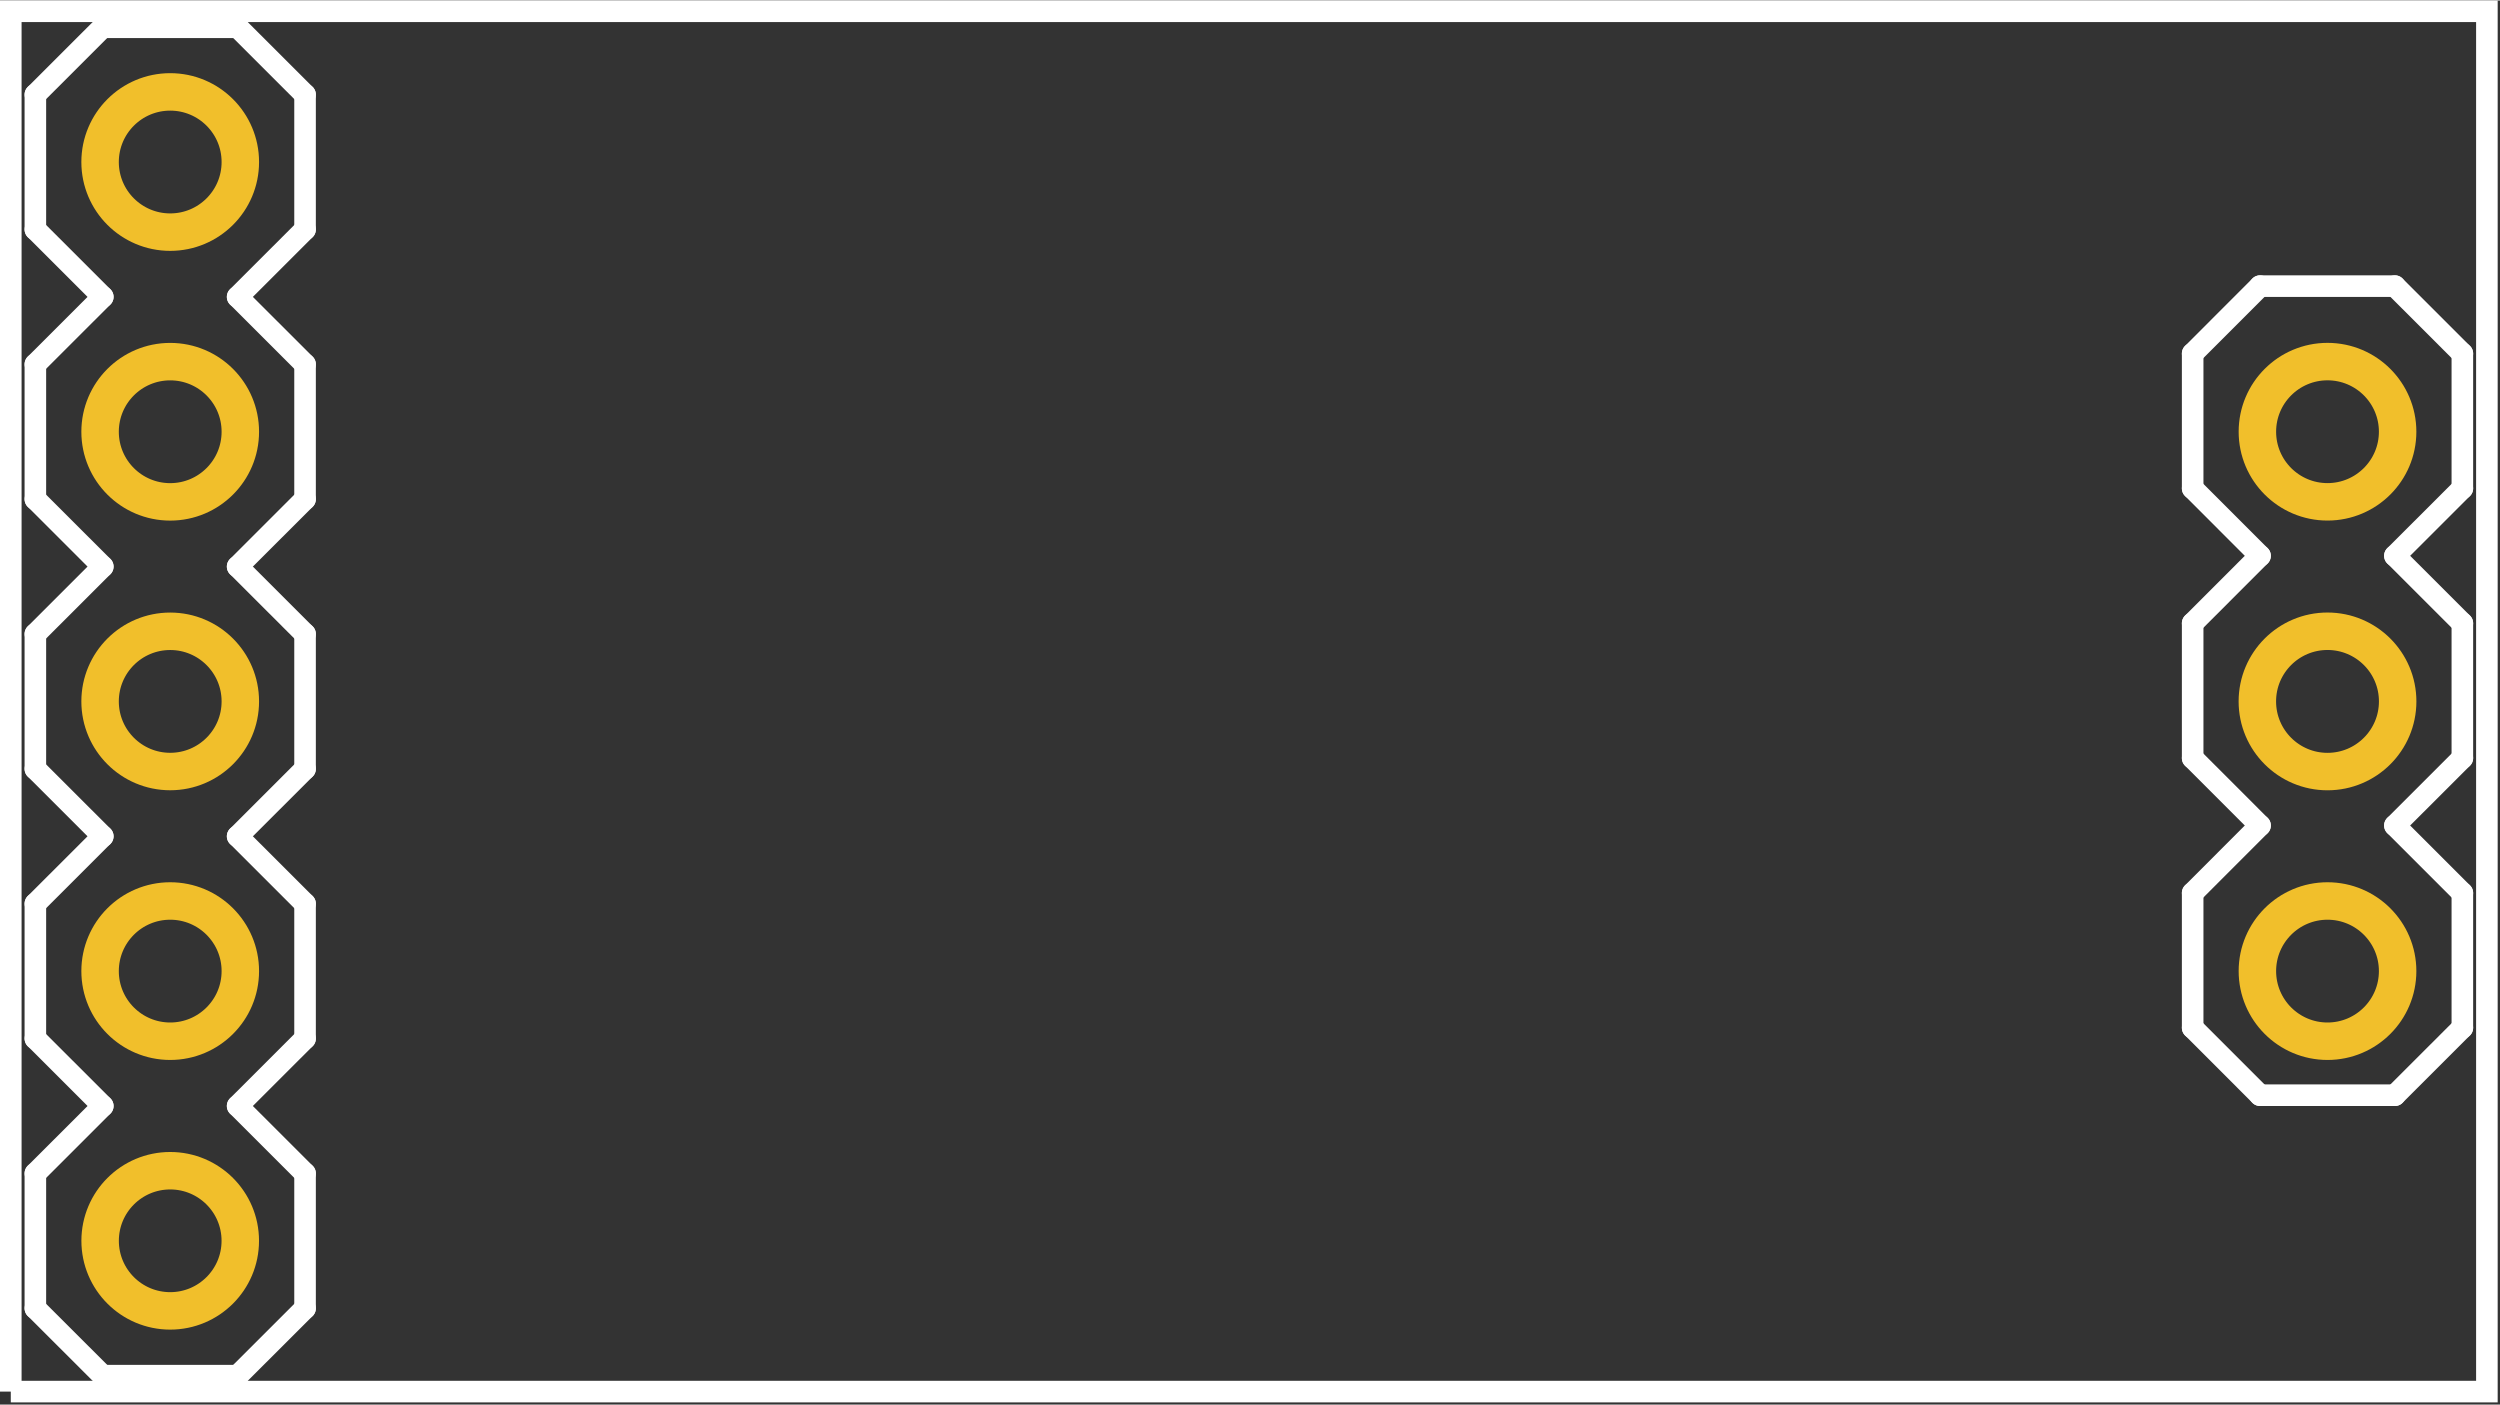 <?xml version="1.0" encoding="UTF-8"?><!DOCTYPE svg  PUBLIC '-//W3C//DTD SVG 1.1//EN'  'http://www.w3.org/Graphics/SVG/1.1/DTD/svg11.dtd'><!-- Generator: Adobe Illustrator 15.0.2, SVG Export Plug-In . SVG Version: 6.00 Build 0)  --><svg enable-background="new 0 0 66.742 37.484" height="0.521in" id="Layer_1" version="1.1" viewBox="0 0 66.742 37.484" width="0.927in" x="0px" xml:space="preserve" xmlns="http://www.w3.org/2000/svg" xmlns:xml="http://www.w3.org/XML/1998/namespace" y="0px">
 <rect x="0" y="0" width="66.742" height="37.484" fill="#333333" stroke="none"/>
 <desc>Fritzing footprint generated by brd2svg</desc>
 <g id="silkscreen">
  <path d="M0.288,37.138V0.288h66.104v36.85H0.288" fill="none" stroke="#FFFFFF" stroke-width="0.576"/>
  <g>
   <title>element:JP4</title>
   <g>
    <title>package:1X01</title>
    <line fill="none" stroke="#FFFFFF" stroke-linecap="round" stroke-width="0.576" x1="65.737" x2="63.936" y1="9.425" y2="7.625"/>
    <line fill="none" stroke="#FFFFFF" stroke-linecap="round" stroke-width="0.576" x1="63.936" x2="60.336" y1="7.625" y2="7.625"/>
    <line fill="none" stroke="#FFFFFF" stroke-linecap="round" stroke-width="0.576" x1="60.336" x2="58.537" y1="7.625" y2="9.425"/>
    <line fill="none" stroke="#FFFFFF" stroke-linecap="round" stroke-width="0.576" x1="58.537" x2="58.537" y1="9.425" y2="13.025"/>
    <line fill="none" stroke="#FFFFFF" stroke-linecap="round" stroke-width="0.576" x1="58.537" x2="60.336" y1="13.025" y2="14.825"/>
    <line fill="none" stroke="#FFFFFF" stroke-linecap="round" stroke-width="0.576" x1="60.336" x2="63.936" y1="29.225" y2="29.225"/>
    <line fill="none" stroke="#FFFFFF" stroke-linecap="round" stroke-width="0.576" x1="63.936" x2="65.737" y1="14.825" y2="13.025"/>
    <line fill="none" stroke="#FFFFFF" stroke-linecap="round" stroke-width="0.576" x1="65.737" x2="65.737" y1="13.025" y2="9.425"/>
    <line fill="none" stroke="#FFFFFF" stroke-linecap="round" stroke-width="0.576" x1="65.737" x2="63.936" y1="16.625" y2="14.825"/>
    <line fill="none" stroke="#FFFFFF" stroke-linecap="round" stroke-width="0.576" x1="60.336" x2="58.537" y1="14.825" y2="16.625"/>
    <line fill="none" stroke="#FFFFFF" stroke-linecap="round" stroke-width="0.576" x1="58.537" x2="58.537" y1="16.625" y2="20.225"/>
    <line fill="none" stroke="#FFFFFF" stroke-linecap="round" stroke-width="0.576" x1="58.537" x2="60.336" y1="20.225" y2="22.025"/>
    <line fill="none" stroke="#FFFFFF" stroke-linecap="round" stroke-width="0.576" x1="63.936" x2="65.737" y1="22.025" y2="20.225"/>
    <line fill="none" stroke="#FFFFFF" stroke-linecap="round" stroke-width="0.576" x1="65.737" x2="65.737" y1="20.225" y2="16.625"/>
    <line fill="none" stroke="#FFFFFF" stroke-linecap="round" stroke-width="0.576" x1="65.737" x2="63.936" y1="23.826" y2="22.025"/>
    <line fill="none" stroke="#FFFFFF" stroke-linecap="round" stroke-width="0.576" x1="60.336" x2="58.537" y1="22.025" y2="23.826"/>
    <line fill="none" stroke="#FFFFFF" stroke-linecap="round" stroke-width="0.576" x1="58.537" x2="58.537" y1="23.826" y2="27.425"/>
    <line fill="none" stroke="#FFFFFF" stroke-linecap="round" stroke-width="0.576" x1="58.537" x2="60.336" y1="27.425" y2="29.225"/>
    <line fill="none" stroke="#FFFFFF" stroke-linecap="round" stroke-width="0.576" x1="63.936" x2="65.737" y1="29.225" y2="27.425"/>
    <line fill="none" stroke="#FFFFFF" stroke-linecap="round" stroke-width="0.576" x1="65.737" x2="65.737" y1="27.425" y2="23.826"/>
   </g>
  </g>
  <g>
   <title>element:JP5</title>
   <g>
    <title>package:1X01</title>
    <line fill="none" stroke="#FFFFFF" stroke-linecap="round" stroke-width="0.576" x1="8.144" x2="6.344" y1="31.313" y2="29.514"/>
    <line fill="none" stroke="#FFFFFF" stroke-linecap="round" stroke-width="0.576" x1="6.344" x2="2.744" y1="0.714" y2="0.714"/>
    <line fill="none" stroke="#FFFFFF" stroke-linecap="round" stroke-width="0.576" x1="2.744" x2="0.944" y1="29.514" y2="31.313"/>
    <line fill="none" stroke="#FFFFFF" stroke-linecap="round" stroke-width="0.576" x1="0.944" x2="0.944" y1="31.313" y2="34.915"/>
    <line fill="none" stroke="#FFFFFF" stroke-linecap="round" stroke-width="0.576" x1="0.944" x2="2.744" y1="34.915" y2="36.713"/>
    <line fill="none" stroke="#FFFFFF" stroke-linecap="round" stroke-width="0.576" x1="2.744" x2="6.344" y1="36.713" y2="36.713"/>
    <line fill="none" stroke="#FFFFFF" stroke-linecap="round" stroke-width="0.576" x1="6.344" x2="8.144" y1="36.713" y2="34.915"/>
    <line fill="none" stroke="#FFFFFF" stroke-linecap="round" stroke-width="0.576" x1="8.144" x2="8.144" y1="34.915" y2="31.313"/>
    <line fill="none" stroke="#FFFFFF" stroke-linecap="round" stroke-width="0.576" x1="8.144" x2="6.344" y1="24.112" y2="22.313"/>
    <line fill="none" stroke="#FFFFFF" stroke-linecap="round" stroke-width="0.576" x1="2.744" x2="0.944" y1="22.313" y2="24.112"/>
    <line fill="none" stroke="#FFFFFF" stroke-linecap="round" stroke-width="0.576" x1="0.944" x2="0.944" y1="24.112" y2="27.713"/>
    <line fill="none" stroke="#FFFFFF" stroke-linecap="round" stroke-width="0.576" x1="0.944" x2="2.744" y1="27.713" y2="29.512"/>
    <line fill="none" stroke="#FFFFFF" stroke-linecap="round" stroke-width="0.576" x1="6.344" x2="8.144" y1="29.512" y2="27.713"/>
    <line fill="none" stroke="#FFFFFF" stroke-linecap="round" stroke-width="0.576" x1="8.144" x2="8.144" y1="27.713" y2="24.112"/>
    <line fill="none" stroke="#FFFFFF" stroke-linecap="round" stroke-width="0.576" x1="8.144" x2="6.344" y1="16.912" y2="15.113"/>
    <line fill="none" stroke="#FFFFFF" stroke-linecap="round" stroke-width="0.576" x1="2.744" x2="0.944" y1="15.113" y2="16.912"/>
    <line fill="none" stroke="#FFFFFF" stroke-linecap="round" stroke-width="0.576" x1="0.944" x2="0.944" y1="16.912" y2="20.514"/>
    <line fill="none" stroke="#FFFFFF" stroke-linecap="round" stroke-width="0.576" x1="0.944" x2="2.744" y1="20.514" y2="22.313"/>
    <line fill="none" stroke="#FFFFFF" stroke-linecap="round" stroke-width="0.576" x1="6.344" x2="8.144" y1="22.313" y2="20.514"/>
    <line fill="none" stroke="#FFFFFF" stroke-linecap="round" stroke-width="0.576" x1="8.144" x2="8.144" y1="20.514" y2="16.912"/>
    <line fill="none" stroke="#FFFFFF" stroke-linecap="round" stroke-width="0.576" x1="8.144" x2="6.344" y1="9.712" y2="7.913"/>
    <line fill="none" stroke="#FFFFFF" stroke-linecap="round" stroke-width="0.576" x1="2.744" x2="0.944" y1="7.913" y2="9.712"/>
    <line fill="none" stroke="#FFFFFF" stroke-linecap="round" stroke-width="0.576" x1="0.944" x2="0.944" y1="9.712" y2="13.313"/>
    <line fill="none" stroke="#FFFFFF" stroke-linecap="round" stroke-width="0.576" x1="0.944" x2="2.744" y1="13.313" y2="15.112"/>
    <line fill="none" stroke="#FFFFFF" stroke-linecap="round" stroke-width="0.576" x1="6.344" x2="8.144" y1="15.112" y2="13.313"/>
    <line fill="none" stroke="#FFFFFF" stroke-linecap="round" stroke-width="0.576" x1="8.144" x2="8.144" y1="13.313" y2="9.712"/>
    <line fill="none" stroke="#FFFFFF" stroke-linecap="round" stroke-width="0.576" x1="8.144" x2="6.344" y1="2.512" y2="0.713"/>
    <line fill="none" stroke="#FFFFFF" stroke-linecap="round" stroke-width="0.576" x1="2.744" x2="0.944" y1="0.713" y2="2.512"/>
    <line fill="none" stroke="#FFFFFF" stroke-linecap="round" stroke-width="0.576" x1="0.944" x2="0.944" y1="2.512" y2="6.113"/>
    <line fill="none" stroke="#FFFFFF" stroke-linecap="round" stroke-width="0.576" x1="0.944" x2="2.744" y1="6.113" y2="7.912"/>
    <line fill="none" stroke="#FFFFFF" stroke-linecap="round" stroke-width="0.576" x1="6.344" x2="8.144" y1="7.912" y2="6.113"/>
    <line fill="none" stroke="#FFFFFF" stroke-linecap="round" stroke-width="0.576" x1="8.144" x2="8.144" y1="6.113" y2="2.512"/>
   </g>
  </g>
 </g>
 <g id="copper1">
  <g id="copper0">
   <circle cx="62.137" cy="11.512" fill="none" id="connector7" r="1.872" stroke="#F1BF2B" stroke-miterlimit="10" stroke-width="1"/>
   <circle cx="62.137" cy="18.712" fill="none" id="connector6" r="1.873" stroke="#F1BF2B" stroke-miterlimit="10" stroke-width="1"/>
   <circle cx="62.137" cy="25.912" fill="none" id="connector5" r="1.872" stroke="#F1BF2B" stroke-miterlimit="10" stroke-width="1"/>
   <circle cx="4.544" cy="33.112" fill="none" id="connector4" r="1.871" stroke="#F1BF2B" stroke-miterlimit="10" stroke-width="1"/>
   <circle cx="4.544" cy="25.912" fill="none" id="connector3" r="1.872" stroke="#F1BF2B" stroke-miterlimit="10" stroke-width="1"/>
   <circle cx="4.544" cy="18.712" fill="none" id="connector2" r="1.872" stroke="#F1BF2B" stroke-miterlimit="10" stroke-width="1"/>
   <circle cx="4.544" cy="11.513" fill="none" id="connector1" r="1.872" stroke="#F1BF2B" stroke-miterlimit="10" stroke-width="1"/>
   <circle cx="4.544" cy="4.312" fill="none" id="connector0" r="1.872" stroke="#F1BF2B" stroke-miterlimit="10" stroke-width="1"/>
  </g>
 </g>
</svg>